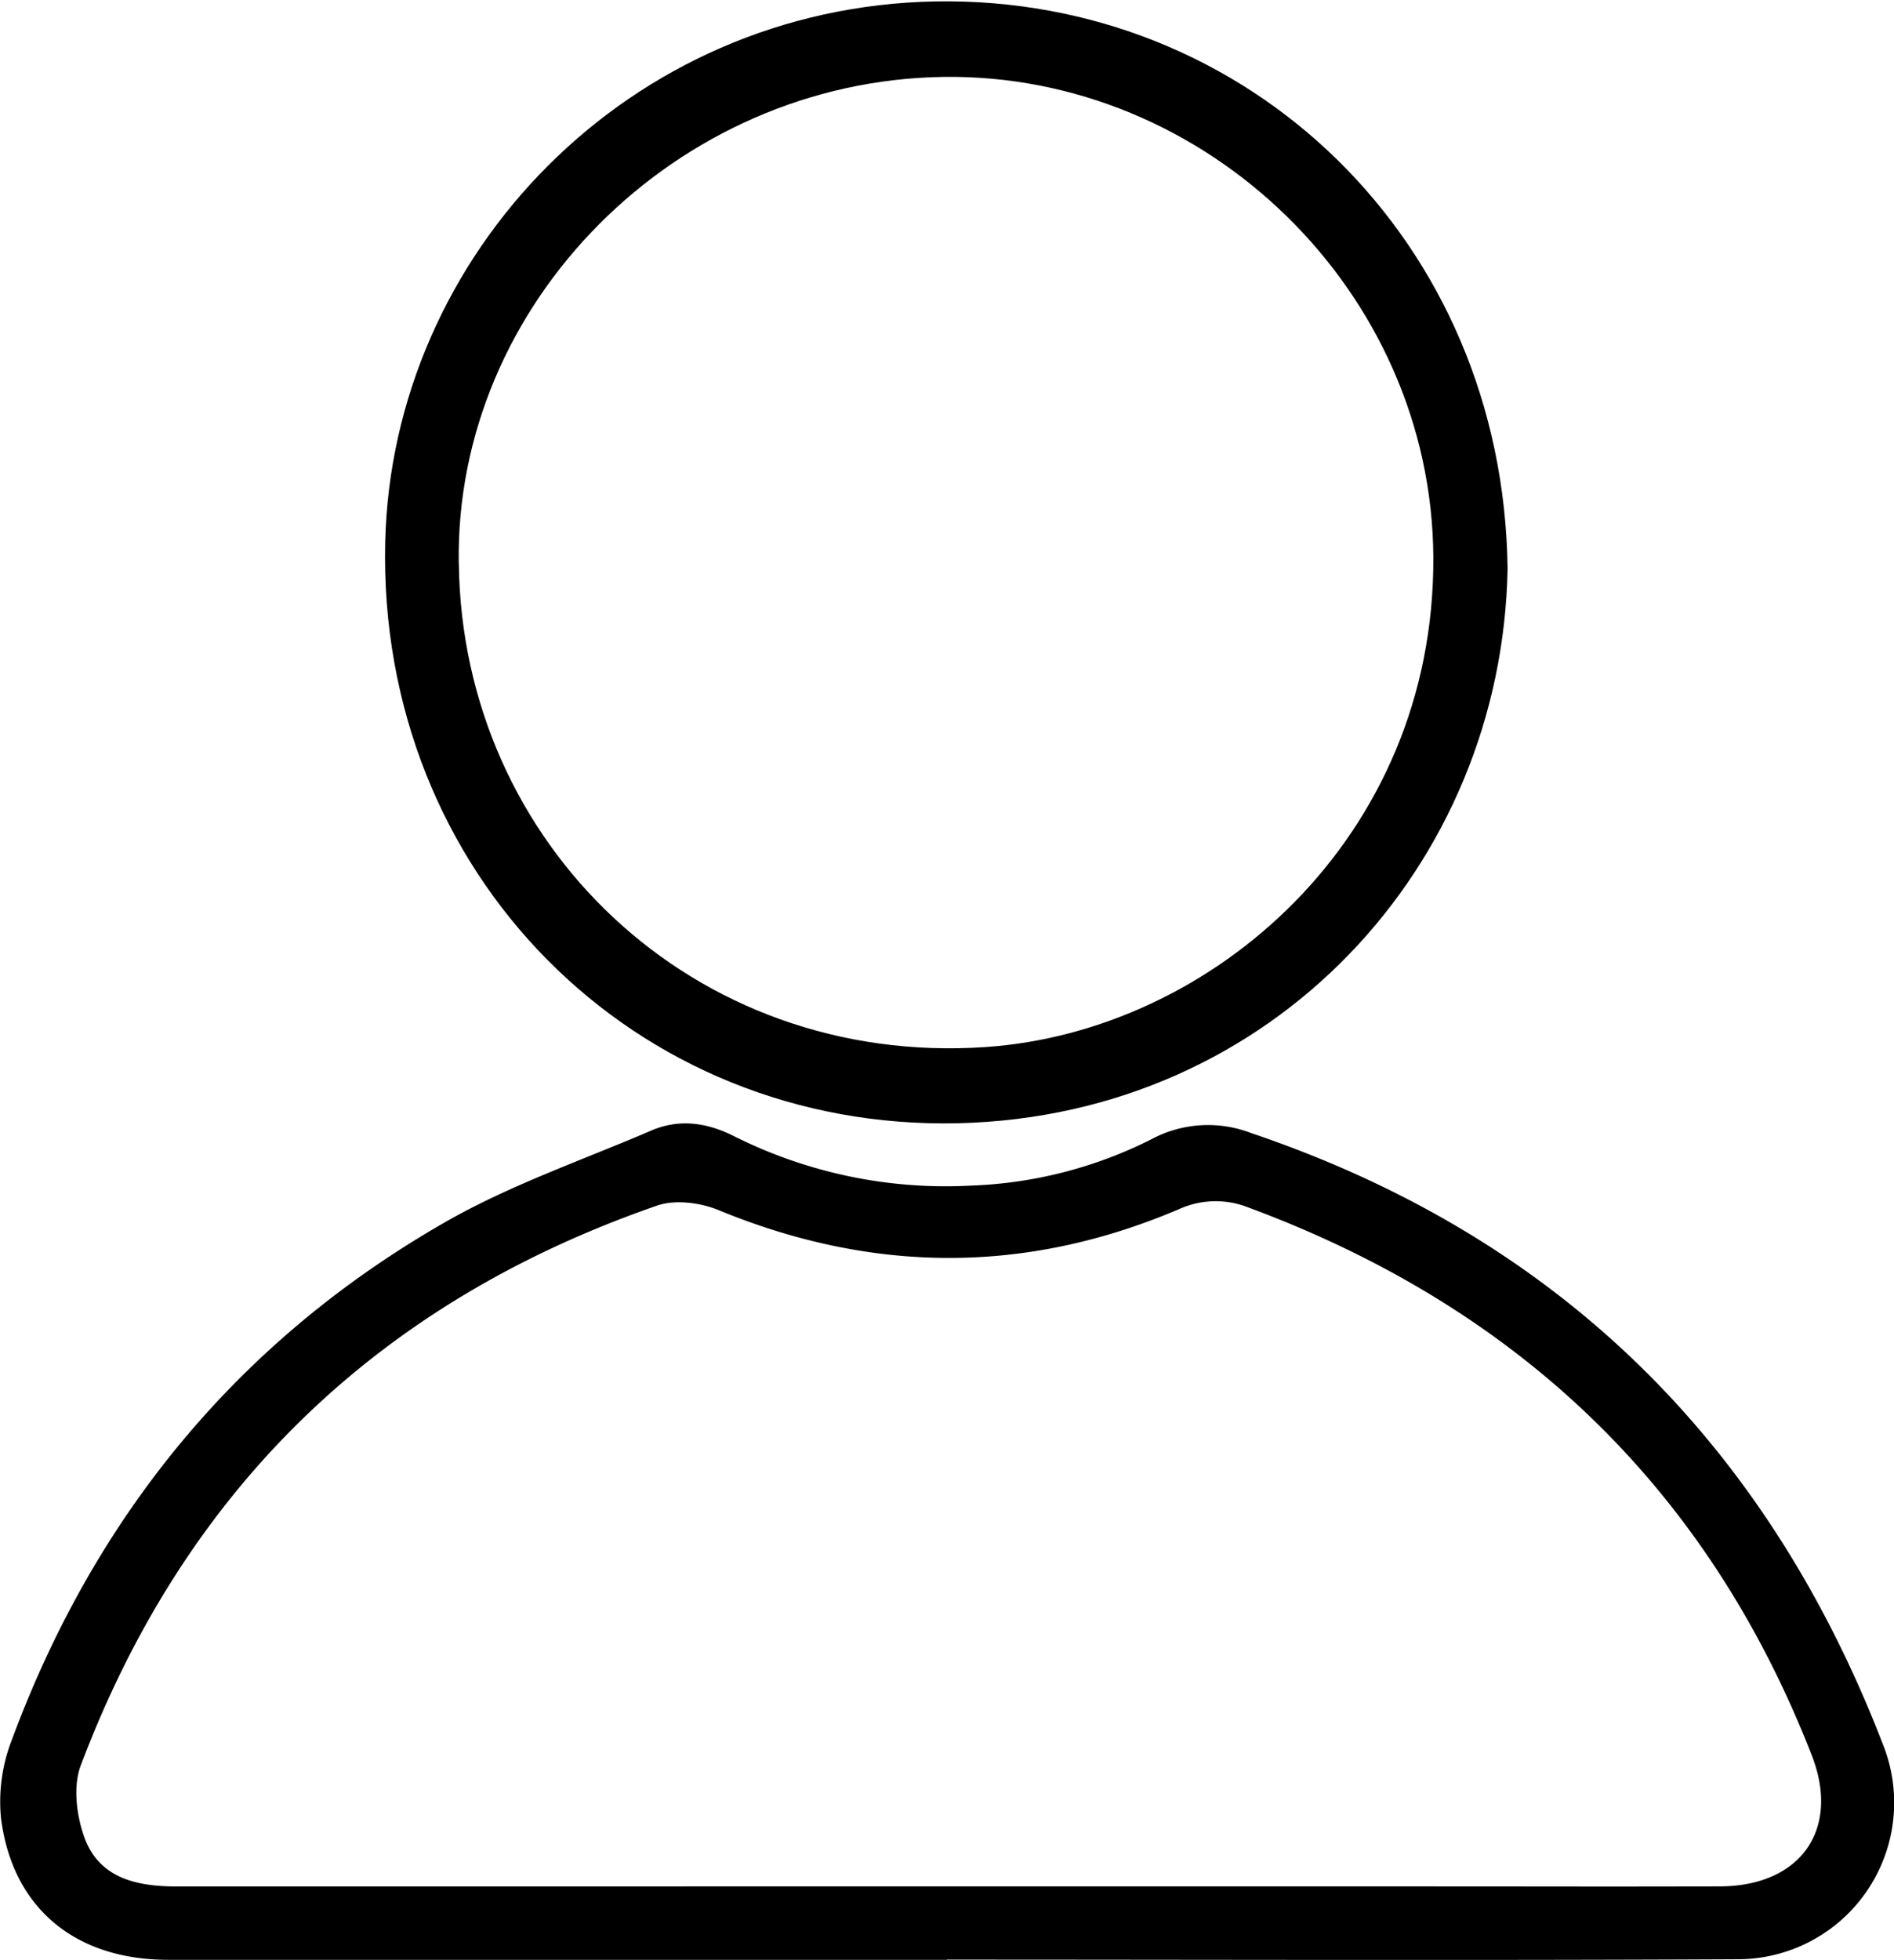 <svg id="Camada_1" data-name="Camada 1" xmlns="http://www.w3.org/2000/svg" viewBox="0 0 267.28 276.46"><title>ninas logo</title><path d="M133.63,276.45q-54.94,0-109.89,0c-13.14,0-22-7.31-23.6-20a24,24,0,0,1,1.52-11c11.7-31.58,31.9-56.31,61.17-73.06,9.15-5.24,19.32-8.72,29.06-12.91,3.94-1.7,7.85-1.14,11.64.76a66.62,66.62,0,0,0,33.48,7,61.34,61.34,0,0,0,25.4-6.5,16.94,16.94,0,0,1,14.13-.92c43.38,14.67,72.78,43.77,89.17,86.22a22.09,22.09,0,0,1-20.64,30.33c-37.14.18-74.29.05-111.44.05Zm-.4-10.36h62c15.85,0,31.69.06,47.54,0,11.37-.06,17-8.08,12.88-18.55-14.75-37.79-41.59-63.17-79.47-77.21a12.5,12.5,0,0,0-9.77.22c-21.64,9.23-43.26,9.1-65,.15-2.57-1.06-6.12-1.52-8.65-.65-39.41,13.63-66.66,40-81.37,79-1.1,2.91-.6,7,.49,10.05,2.09,5.88,7.45,7,13.08,7Z"/><path d="M212.75,80.24c-.77,41.82-33.06,77.13-77.49,78.2-45.74,1.09-82-35.21-80.9-82C55.33,35.85,88.71,1,132,.2,176.14-.57,212.18,33.85,212.75,80.24Zm-148-.75c.47,39.54,33.05,71,74.29,68.21,32-2.17,63.44-29.47,63.23-69.11-.21-37.44-32-68.29-69.18-67.74C95.4,11.41,64.14,42.8,64.74,79.49Z"/></svg>
